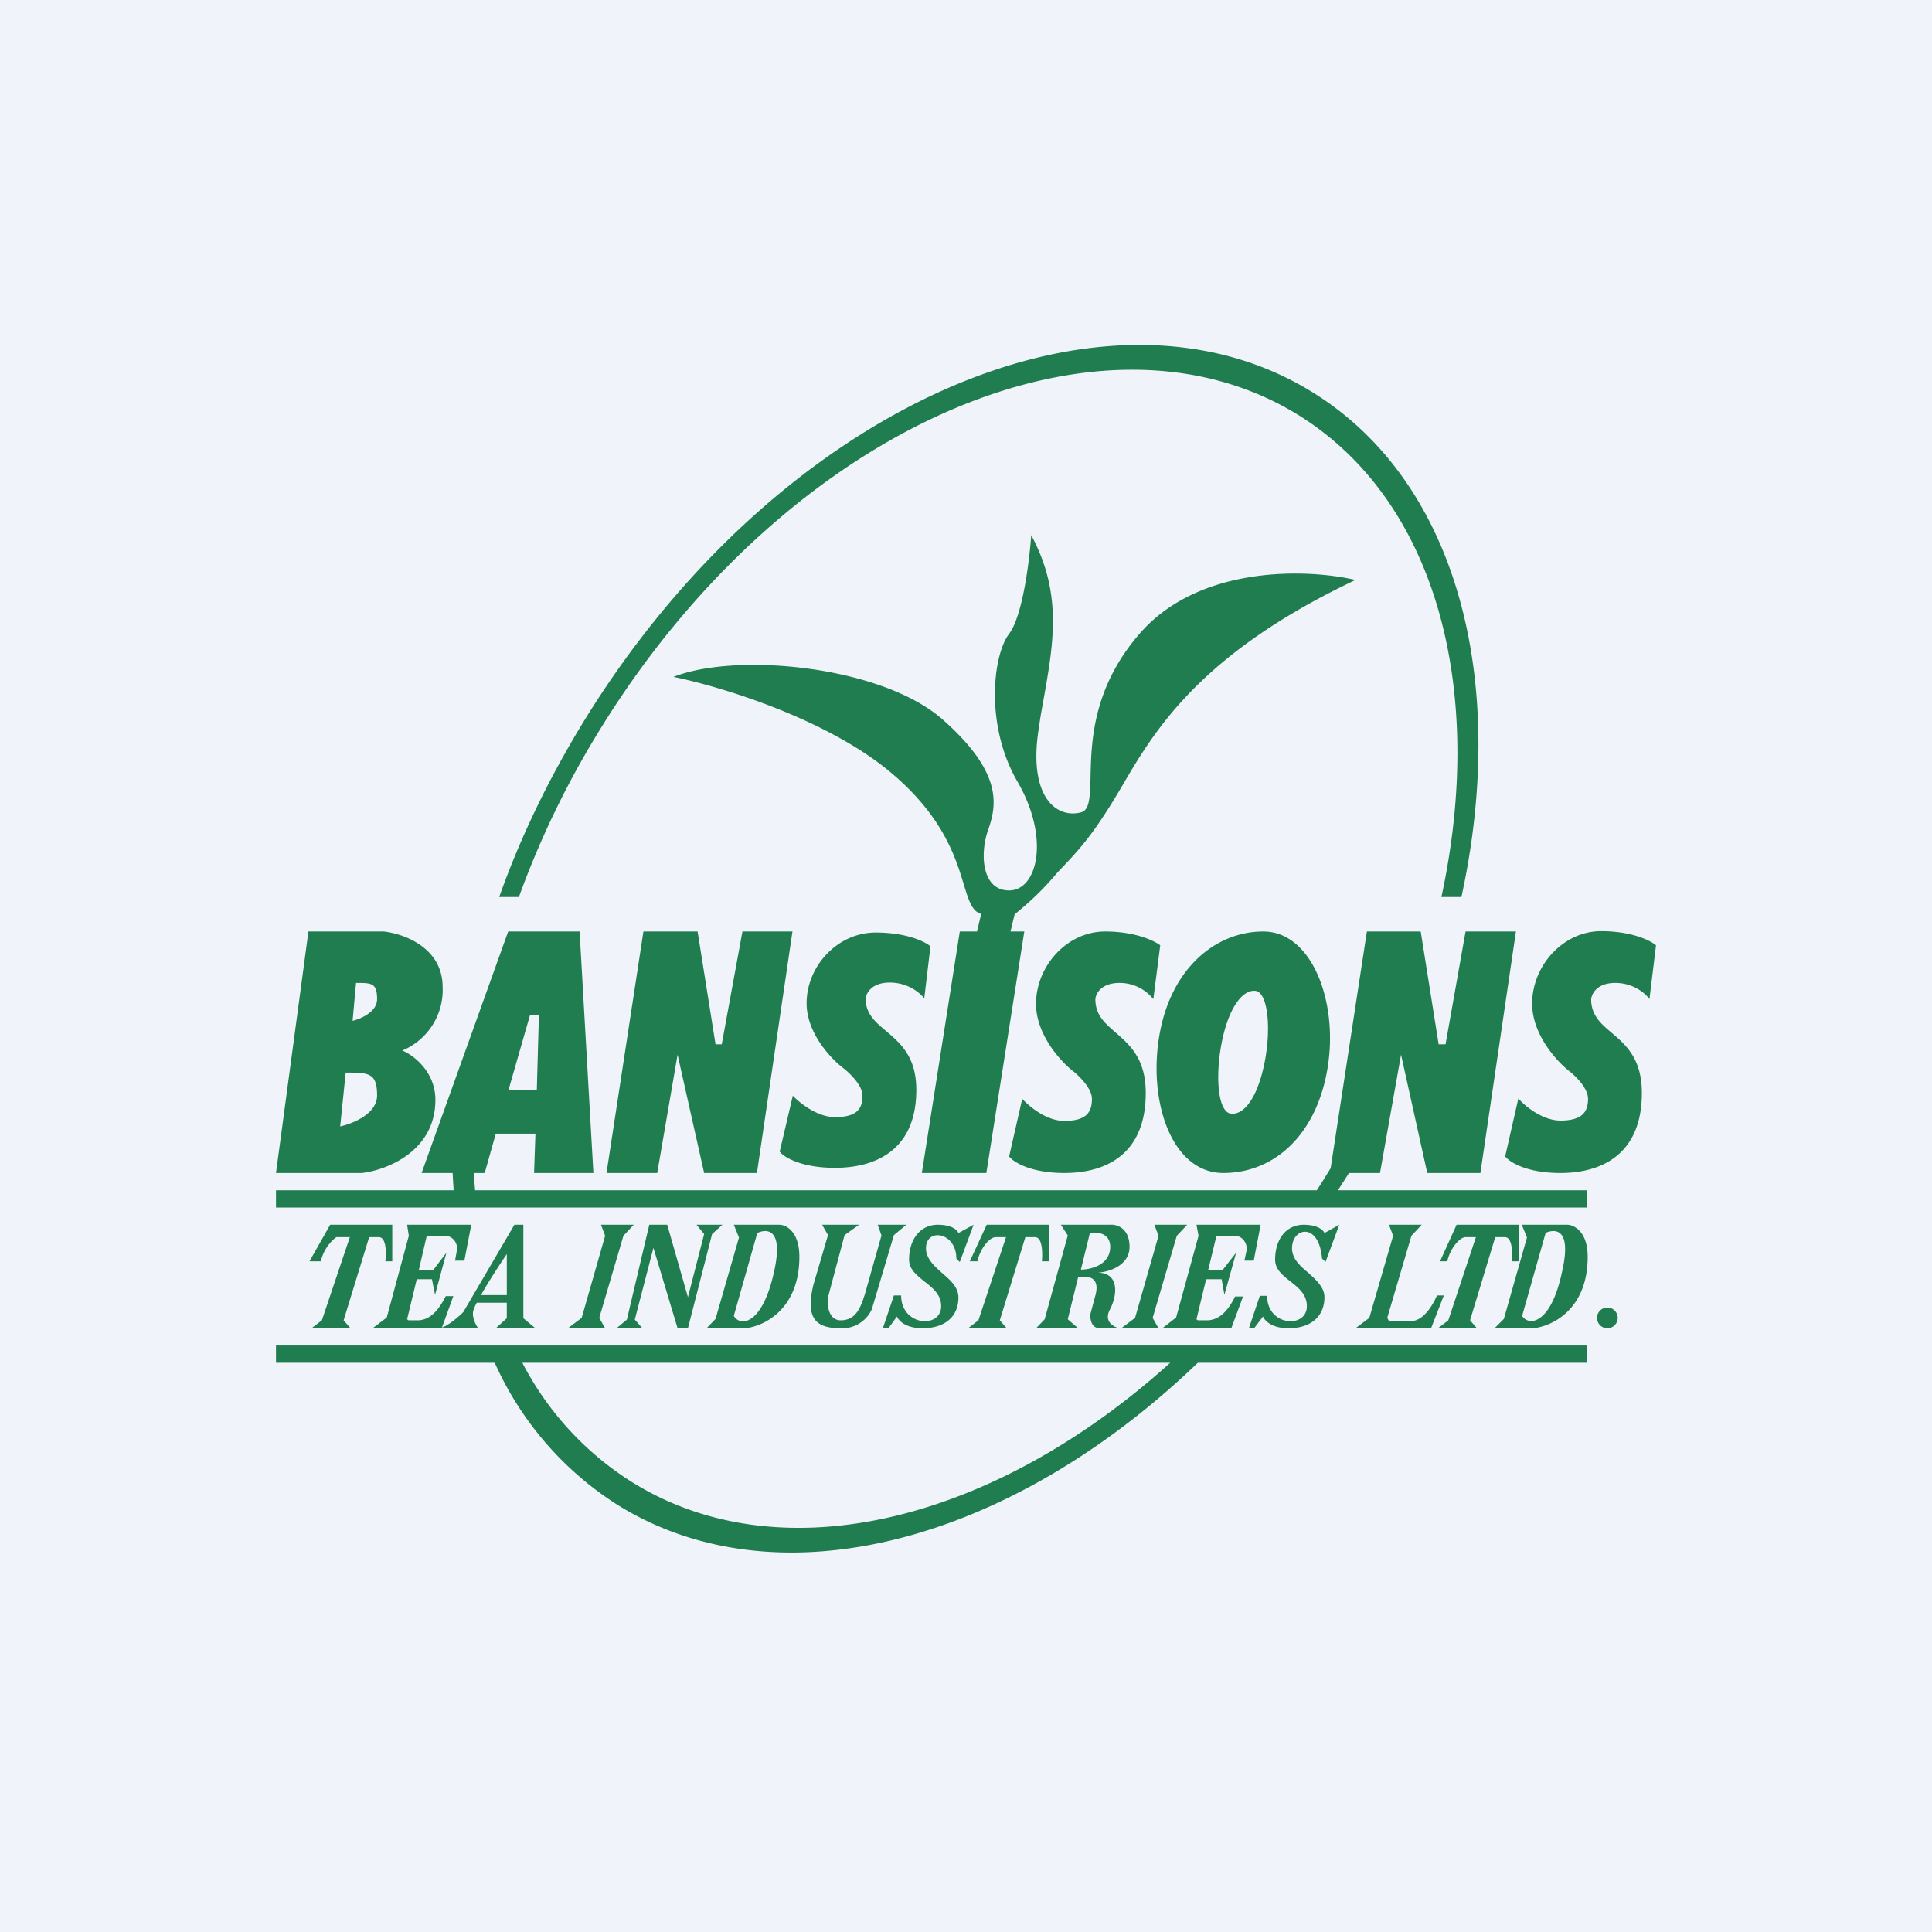 <!-- by TradingView --><svg width="56" height="56" viewBox="0 0 56 56" xmlns="http://www.w3.org/2000/svg"><path fill="#F0F3FA" d="M0 0h56v56H0z"/><path fill-rule="evenodd" d="M34.72 39.5c-5.38 5.17-12.12 7.04-16.82 4.12a9.44 9.44 0 0 1-3.56-4.12H8V39h38v.5H34.72Zm-.8 0c-5.07 4.58-11.25 6.17-15.6 3.46a8.93 8.93 0 0 1-3.18-3.46h18.78Zm-20.15-5h24.4a27.75 27.75 0 0 0 .4-.64L39.62 27h1.56l.52 3.27h.2l.58-3.27h1.46l-1.03 7h-1.54l-.76-3.43L40 34h-.9a28.17 28.17 0 0 1-.32.5H46v.5H8v-.5h5.15a17.8 17.8 0 0 1-.03-.5h-.9l2.51-7h2.07l.4 7h-1.72l.04-1.14h-1.15L14.05 34h-.31c0 .17.02.33.03.5Zm24.29-23.12c4.2 2.61 5.66 8.37 4.3 14.62h-.58c1.29-5.97-.12-11.46-4.13-13.96-5.8-3.6-14.82.4-20.15 8.93A26.28 26.28 0 0 0 15.04 26h-.57c.63-1.78 1.5-3.57 2.58-5.3 5.57-8.9 14.97-13.08 21.01-9.32Zm-18.54 8.24c1.34.27 4.5 1.22 6.37 2.83 1.47 1.26 1.82 2.44 2.05 3.2.14.46.24.77.5.84l-.12.51h-.5l-1.1 7h1.87l1.1-7h-.4l.12-.5a8.45 8.45 0 0 0 1.24-1.21c.68-.71 1.08-1.14 1.94-2.62.95-1.62 2.31-3.78 6.7-5.86-1.36-.32-4.52-.45-6.26 1.56-1.37 1.58-1.4 3.16-1.42 4.16-.02.58-.02.96-.29 1.02-.73.18-1.54-.5-1.2-2.5.03-.25.08-.5.12-.73.3-1.68.56-3.12-.35-4.81-.05.74-.25 2.35-.64 2.86-.48.63-.7 2.68.25 4.3.94 1.63.57 3.14-.25 3.14-.8 0-.85-1.07-.61-1.75.24-.69.46-1.63-1.3-3.19-1.75-1.56-5.97-1.98-7.82-1.25ZM8.94 27 8 34h2.49c.7-.08 2.13-.62 2.13-2.12 0-.82-.64-1.3-.96-1.43a1.9 1.9 0 0 0 1.17-1.84c0-1.15-1.14-1.55-1.71-1.61H8.94Zm1.28 2.59.1-1.1c.45 0 .61 0 .61.47 0 .37-.47.57-.71.63Zm-.36 3.06.16-1.56c.66 0 .91 0 .91.66 0 .54-.71.82-1.07.9Zm5.7-1.06.06-2.16h-.26l-.62 2.16h.82ZM17.58 34h1.47l.59-3.43.77 3.43h1.53l1.03-7h-1.45l-.6 3.27h-.18L20.22 27h-1.57l-1.07 7Zm5.02-.62c.12.16.62.47 1.6.47 1.24 0 2.36-.56 2.36-2.26 0-.96-.46-1.35-.87-1.7-.31-.26-.6-.5-.6-.95.02-.16.18-.46.7-.46.53 0 .88.3 1 .46l.18-1.51c-.16-.14-.7-.4-1.59-.4-1.1 0-2 .97-2 2.05 0 .87.72 1.63 1.09 1.9.17.14.53.48.53.78 0 .37-.15.62-.8.62-.51 0-1.02-.41-1.22-.62l-.38 1.62Zm8.25.62c-.98 0-1.48-.32-1.6-.48l.38-1.67c.2.22.7.64 1.22.64.65 0 .8-.26.8-.64 0-.3-.36-.65-.53-.79-.37-.28-1.09-1.07-1.09-1.96 0-1.1.9-2.1 2-2.1.88 0 1.43.27 1.6.4l-.2 1.56a1.25 1.25 0 0 0-.98-.47c-.53 0-.69.31-.7.47 0 .47.28.7.6.98.4.35.86.75.86 1.74 0 1.75-1.12 2.32-2.36 2.32Zm12.78-.48c.12.16.61.48 1.6.48 1.23 0 2.36-.57 2.36-2.32 0-.99-.46-1.39-.87-1.74-.32-.27-.6-.51-.6-.98.02-.16.17-.47.7-.47.53 0 .88.31.99.47L48 27.4c-.16-.14-.71-.41-1.59-.41-1.1 0-2 1-2 2.1 0 .9.72 1.68 1.08 1.96.18.14.54.49.54.8 0 .37-.16.63-.8.63-.52 0-1.03-.42-1.22-.64l-.38 1.67Zm-5.15-2.56C38.16 32.9 36.93 34 35.46 34c-1.48 0-2.18-2.03-1.86-3.96.32-1.94 1.61-3.04 3.02-3.04 1.4 0 2.18 2.03 1.86 3.96Zm-1.83-.14c-.2.98-.58 1.5-.97 1.46-.39-.05-.46-1.12-.26-2.1s.6-1.5.97-1.46c.37.05.46 1.12.26 2.1ZM11.37 35.5h-1.8l-.6 1.06h.33c.08-.37.33-.62.45-.7h.39l-.81 2.41-.3.23h1.13l-.2-.23.74-2.41h.28c.22 0 .22.46.19.7h.2V35.5Zm19.03 0h-1.8l-.49 1.06h.22c.08-.37.35-.7.53-.7h.3l-.8 2.41-.3.23h1.12l-.2-.23.74-2.41H30c.22 0 .22.46.2.7h.2V35.5Zm11.82 0h1.8v1.06h-.2c.02-.24.02-.7-.2-.7h-.28l-.73 2.41.2.23h-1.13l.3-.23.8-2.41h-.3c-.17 0-.45.33-.53.7h-.21l.48-1.06Zm-30.42 0h1.86l-.2 1.04h-.27l.05-.28c.05-.22-.12-.44-.34-.44h-.53l-.23.99h.42l.38-.5-.33 1.22-.09-.45h-.44l-.28 1.16.04.03h.31c.15-.02.45-.06.77-.7h.22l-.33.91c.22-.08.5-.33.62-.45l1.48-2.53h.26v2.71l.35.29h-1.15l.32-.29v-.45h-.87a.97.97 0 0 0-.11.27c-.02.2.1.4.15.47H10.8l.41-.31.64-2.37-.05-.32Zm24.74 0h-1.86l.06.32-.65 2.37-.4.31h2l.34-.92h-.23c-.31.63-.62.67-.77.69H34.72l-.04-.03.28-1.16h.45l.08.45.34-1.22-.39.5h-.42l.24-.99h.53c.22 0 .38.22.34.44l-.06.28h.27l.2-1.04Zm-21.85.85v1.19h-.75c.22-.39.55-.9.75-1.19Zm2.85 2.15h-1.08l.4-.3.68-2.38-.12-.32h.95l-.3.32-.7 2.38.17.3Zm14.96 0h1.08l-.17-.3.7-2.38.3-.32h-.95l.12.32-.68 2.38-.4.3Zm-13.88 0h-.75l.3-.25.65-2.75h.52l.6 2.1.47-1.83-.22-.27h.75l-.3.27-.7 2.73h-.3l-.7-2.33-.54 2.08.22.25Zm2.8-2.63-.15-.37h1.32c.2 0 .58.2.58.93 0 1.54-1.05 2.02-1.57 2.07h-1.12l.26-.27.68-2.36Zm-.15 2.27.68-2.4c.2-.1.77-.22.5 1.06-.27 1.29-.72 1.5-.9 1.5a.3.3 0 0 1-.28-.16Zm22.84-2.64.15.37-.67 2.36-.27.27h1.12c.53-.05 1.58-.53 1.58-2.07 0-.73-.39-.92-.58-.93H44.1Zm.69.24-.68 2.4a.3.3 0 0 0 .27.15c.19 0 .64-.2.9-1.49.28-1.28-.29-1.16-.5-1.06Zm-20.97-.24h1.07l-.42.3-.48 1.8c-.03.22.01.67.37.67.45 0 .58-.39.7-.76l.48-1.7-.11-.31h.83l-.36.3-.64 2.15a.94.94 0 0 1-.9.55c-.7 0-1.04-.26-.79-1.27L24 35.8l-.17-.3Zm1.76 3 .32-.95h.21c0 .89 1.16.97 1.16.31 0-.34-.25-.53-.49-.72-.22-.18-.44-.35-.44-.63 0-.58.32-1.01.83-1.01.42 0 .57.16.6.24l.44-.24-.4 1.08-.1-.1c0-.77-.88-.9-.88-.3 0 .3.24.52.48.73.23.2.46.4.46.7 0 .56-.4.89-1.04.89-.5 0-.7-.23-.74-.34l-.25.34h-.16Zm10.93-.95-.32.95h.15l.26-.34c.04.11.24.34.74.34.63 0 1.04-.33 1.04-.9 0-.28-.23-.49-.46-.7-.24-.2-.48-.41-.48-.72 0-.6.78-.77.87.3l.1.1.4-1.08-.43.24c-.03-.08-.19-.24-.6-.24-.52 0-.83.43-.83 1.01 0 .28.21.45.44.63.24.19.48.38.48.72 0 .66-1.16.58-1.15-.3h-.21Zm-6.49.95h1.22l-.3-.26.3-1.22h.26c.13 0 .36.09.24.53l-.14.52c-.02.14.01.43.27.43h.56c-.17-.04-.45-.2-.27-.54.22-.41.28-1.07-.35-1.07.31-.02.92-.2.92-.75s-.38-.66-.57-.64h-1.42l.2.31-.67 2.43-.25.26Zm1.56-2.76-.26 1.06c.28 0 .85-.13.85-.66 0-.41-.4-.44-.59-.4Zm9.32 2.55h-.65l-.05-.09.7-2.38.3-.32h-.95l.12.32-.69 2.38-.4.3h2.19l.37-.95h-.2c-.1.24-.38.74-.74.74Zm5.98-.09a.3.3 0 0 1-.3.3.3.3 0 0 1-.3-.3c0-.16.13-.3.3-.3.17 0 .3.14.3.3Z" fill="#1F7D4F"/></svg>